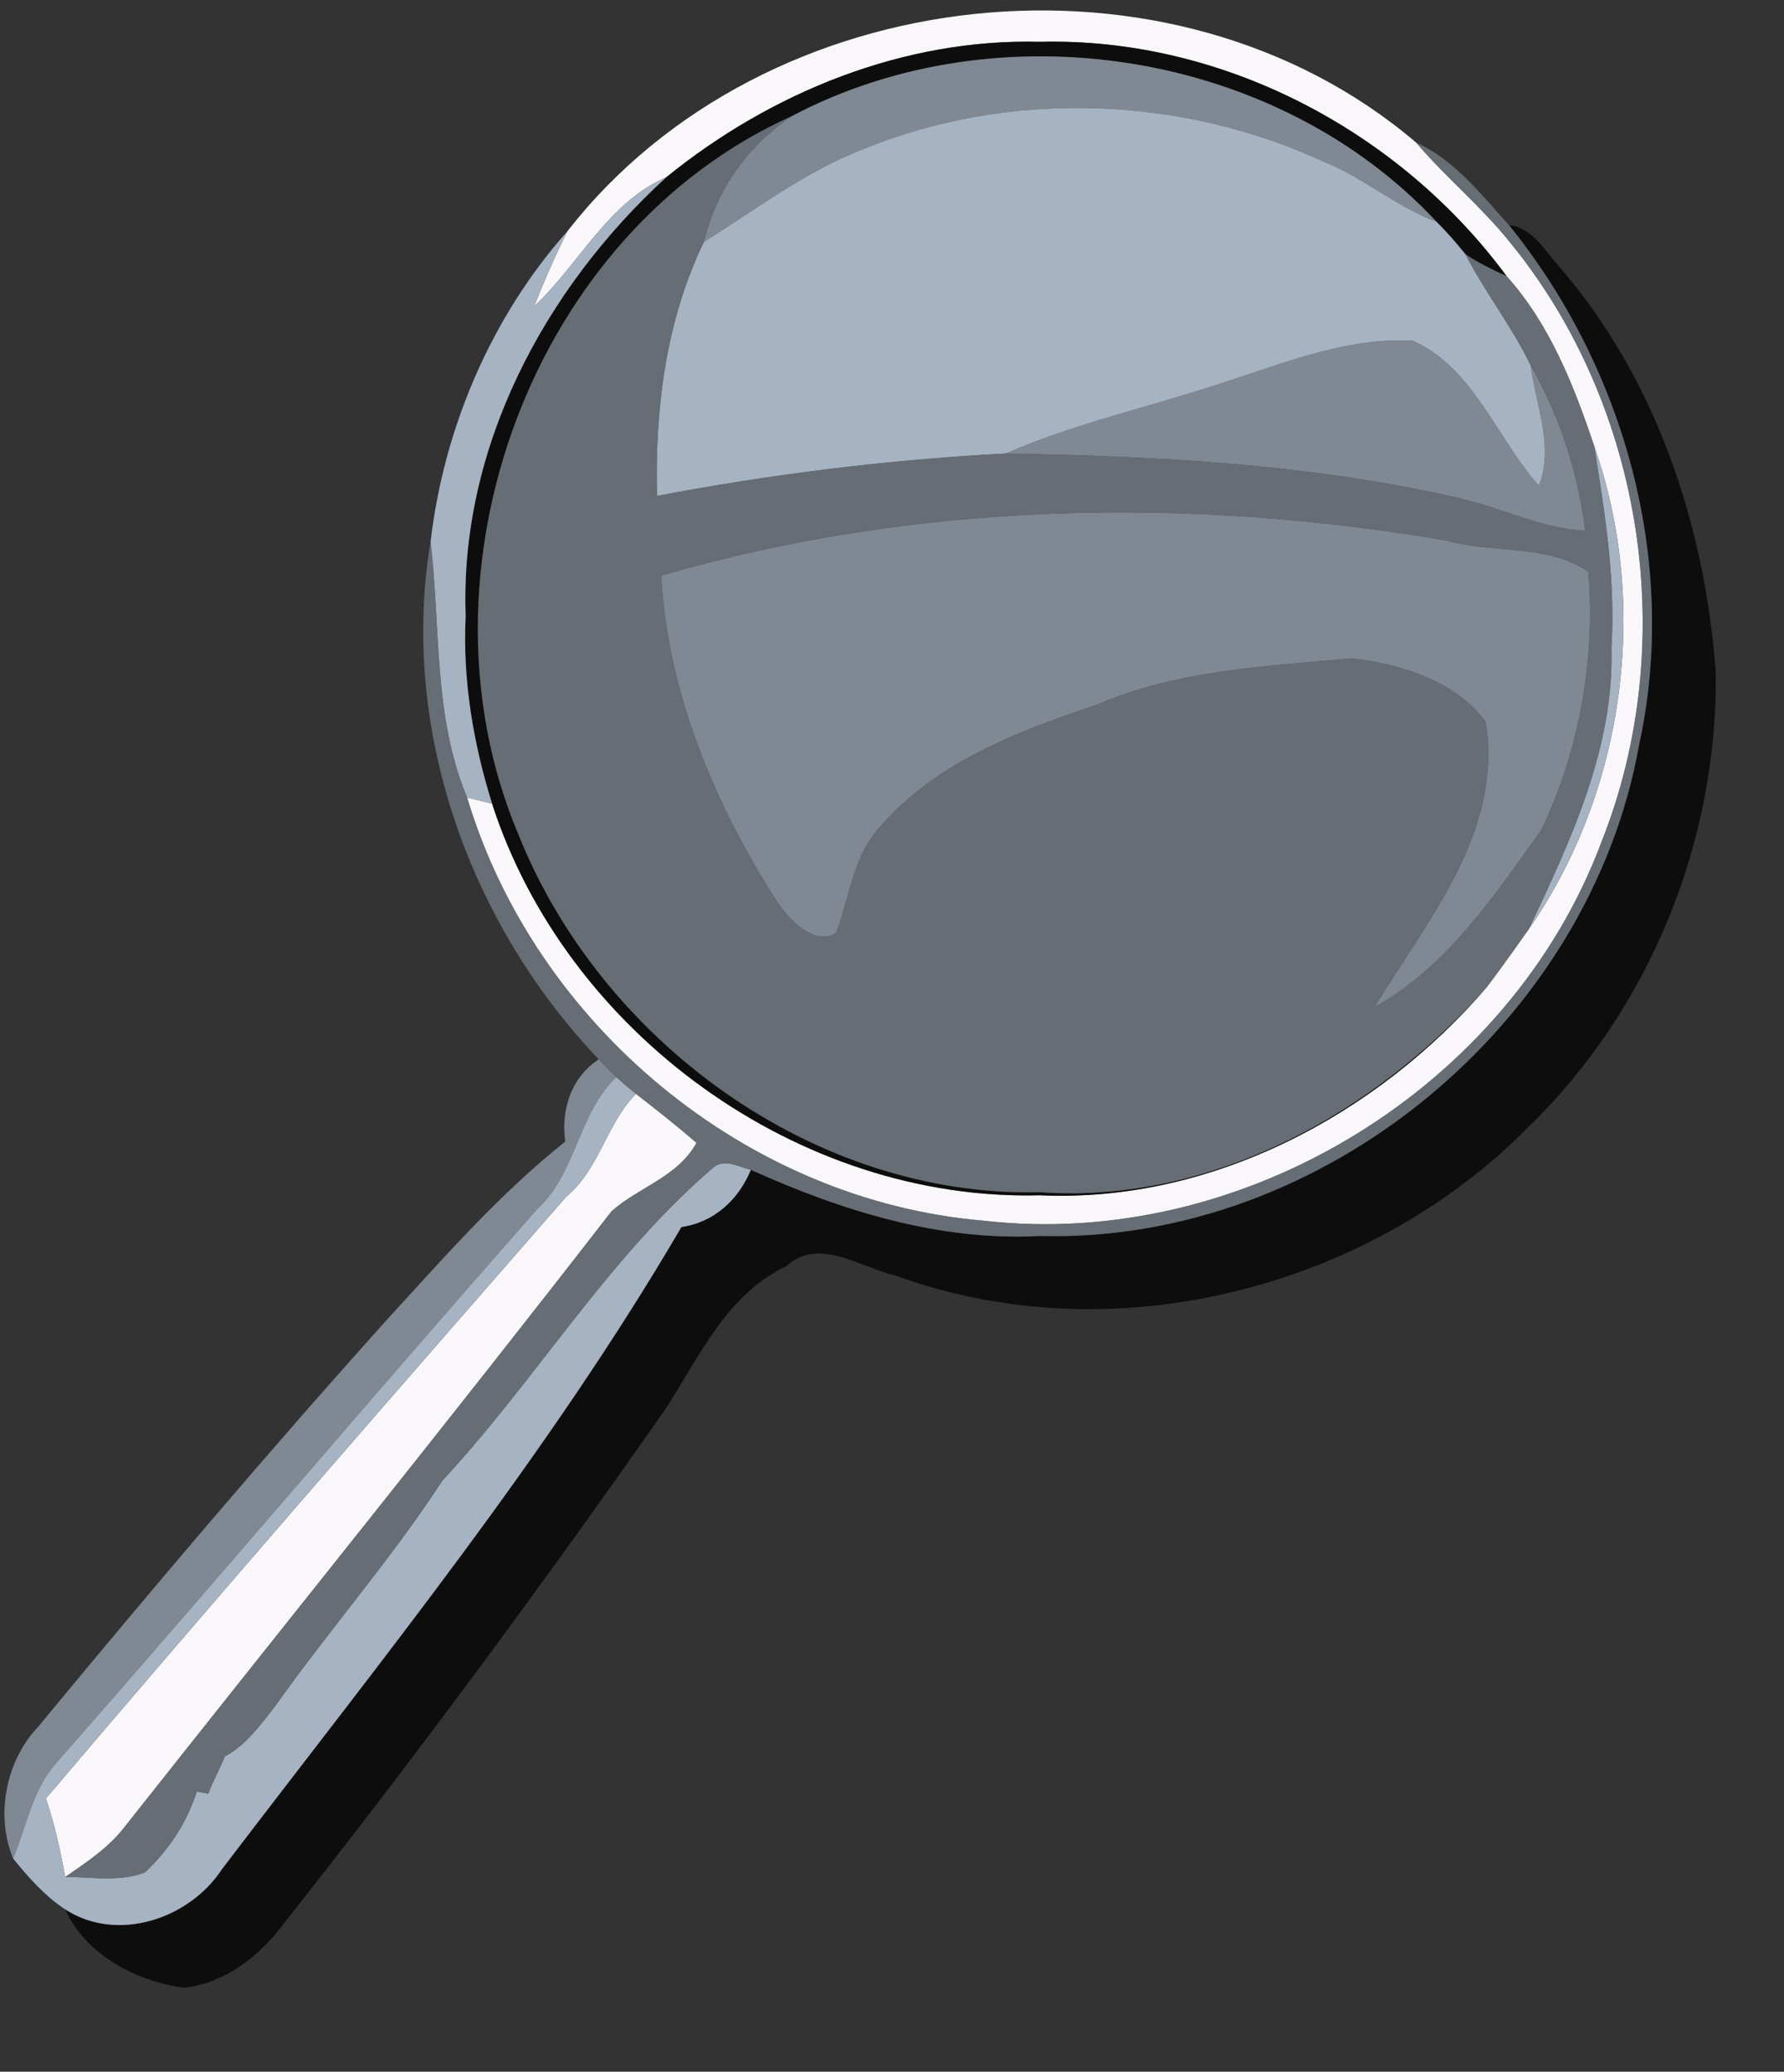 <?xml version="1.0" encoding="UTF-8" ?>
<!DOCTYPE svg PUBLIC "-//W3C//DTD SVG 1.1//EN" "http://www.w3.org/Graphics/SVG/1.1/DTD/svg11.dtd">
<svg width="223pt" height="259pt" viewBox="0 0 223 259" version="1.1" xmlns="http://www.w3.org/2000/svg">
<rect x="0" y="0" width="223" height="259" fill="#333333" stroke="none"/>
<g id="#f9f7faff">
<path fill="#f9f7fa" opacity="1.00" d=" M 70.95 28.88 C 95.56 -2.69 146.51 -8.21 177.01 17.82 C 180.70 22.17 185.15 25.80 188.72 30.26 C 205.58 50.84 210.00 80.57 200.19 105.25 C 188.74 135.91 155.47 156.34 122.94 152.61 C 93.27 150.10 66.90 128.14 58.39 99.71 C 59.43 99.96 60.47 100.22 61.51 100.47 C 70.77 129.11 99.80 150.23 129.99 149.43 C 151.42 150.41 172.17 139.37 185.90 123.35 C 187.68 120.98 189.40 118.57 191.11 116.14 C 203.10 98.94 206.24 75.61 199.29 55.81 C 196.76 48.25 193.73 40.54 188.33 34.53 C 174.93 16.34 152.73 4.65 130.00 5.23 C 112.99 4.78 96.39 11.53 83.30 22.15 C 75.91 25.37 72.40 33.05 66.76 38.31 C 68.04 35.11 69.40 31.95 70.95 28.88 Z" />
<path fill="#f9f7fa" opacity="1.00" d=" M 70.75 149.64 C 74.91 146.20 75.79 140.53 79.49 136.75 C 82.06 138.74 84.61 140.75 87.06 142.88 C 84.71 147.15 79.85 148.40 76.45 151.42 C 56.39 177.32 35.79 202.82 15.48 228.52 C 13.49 231.06 10.78 232.85 8.15 234.65 C 7.55 231.34 6.82 228.04 5.74 224.84 C 27.18 199.59 48.96 174.60 70.75 149.64 Z" />
</g>
<g id="#000000be">
<path fill="#000000" opacity="0.75" d=" M 83.30 22.15 C 96.39 11.53 112.99 4.78 130.00 5.23 C 152.73 4.65 174.93 16.34 188.33 34.53 C 186.56 33.72 184.80 32.87 183.18 31.78 C 182.04 30.37 180.85 29.01 179.57 27.73 C 159.57 6.26 124.83 0.89 98.99 14.51 C 66.41 29.15 51.06 71.49 64.72 104.12 C 75.00 130.09 101.71 149.72 130.01 149.05 C 151.46 150.56 172.01 139.10 185.90 123.35 C 172.17 139.37 151.42 150.41 129.99 149.43 C 99.80 150.23 70.77 129.11 61.51 100.47 C 59.15 92.88 57.81 84.98 58.21 77.01 C 57.43 56.01 68.06 36.07 83.30 22.15 Z" />
<path fill="#000000" opacity="0.75" d=" M 188.62 28.14 C 191.56 28.50 193.02 31.20 194.79 33.21 C 207.00 47.24 213.09 65.63 214.47 83.99 C 214.76 105.13 206.19 126.24 190.97 140.98 C 170.83 161.30 138.87 169.36 111.80 159.42 C 107.43 158.41 102.31 154.59 98.27 158.31 C 90.81 161.86 87.45 169.56 83.21 176.11 C 67.91 198.01 52.04 219.52 35.47 240.48 C 32.48 244.53 28.13 247.94 23.01 248.50 C 17.06 247.73 10.67 244.36 8.14 238.70 C 14.68 242.94 23.67 239.90 27.74 233.69 C 47.66 207.52 68.54 181.84 85.18 153.40 C 89.27 152.81 92.31 150.00 93.86 146.25 C 105.19 151.36 117.42 155.20 129.99 154.52 C 165.38 155.49 198.67 127.91 204.88 93.15 C 209.85 70.44 203.14 46.08 188.62 28.14 Z" />
</g>
<g id="#919ca8d1">
<path fill="#919ca8" opacity="0.82" d=" M 98.99 14.51 C 124.83 0.89 159.57 6.26 179.57 27.73 C 174.60 25.89 170.57 22.30 165.68 20.31 C 147.68 11.92 126.09 11.15 107.69 18.73 C 100.55 21.53 94.44 26.22 87.99 30.24 C 89.58 23.70 93.42 18.27 98.99 14.51 Z" />
<path fill="#919ca8" opacity="0.82" d=" M 152.76 47.88 C 160.46 45.40 168.37 42.16 176.58 42.58 C 184.25 46.01 187.05 54.78 192.36 60.71 C 194.28 55.79 191.96 50.67 191.35 45.72 C 194.98 52.06 197.25 59.12 198.15 66.36 C 192.73 66.07 187.84 63.55 182.62 62.33 C 163.98 58.01 144.78 57.02 125.72 56.70 C 134.43 52.89 143.76 50.88 152.76 47.88 Z" />
<path fill="#919ca8" opacity="0.82" d=" M 82.65 71.96 C 114.41 62.74 148.31 62.03 180.81 67.58 C 186.66 69.23 193.28 67.96 198.54 71.46 C 199.43 82.45 197.42 93.85 192.64 103.80 C 186.76 111.97 180.87 120.90 171.83 125.87 C 178.43 115.06 187.95 103.85 185.70 90.22 C 181.92 85.11 175.04 83.00 168.94 82.30 C 158.24 83.30 147.17 83.77 137.15 88.09 C 127.41 91.34 117.09 95.25 110.17 103.19 C 106.63 106.85 106.22 112.11 104.51 116.66 C 101.67 118.25 98.78 115.03 97.22 112.86 C 89.36 100.63 83.45 86.61 82.65 71.96 Z" />
<path fill="#919ca8" opacity="0.82" d=" M 70.66 142.72 C 70.09 138.77 71.40 134.67 74.85 132.44 C 75.55 133.20 76.27 133.93 77.02 134.65 C 72.24 139.30 72.04 146.66 67.13 151.18 C 46.83 174.22 26.99 197.68 6.73 220.75 C 3.99 224.07 3.26 228.47 1.64 232.35 C -0.60 226.95 0.73 220.11 4.77 215.88 C 19.09 198.53 33.64 181.37 48.68 164.64 C 55.68 157.02 62.52 149.17 70.66 142.72 Z" />
</g>
<g id="#afbeceea">
<path fill="#afbece" opacity="0.92" d=" M 107.69 18.73 C 126.09 11.15 147.68 11.92 165.68 20.31 C 170.57 22.30 174.60 25.89 179.57 27.73 C 180.85 29.01 182.04 30.37 183.18 31.78 C 185.63 36.58 189.02 40.85 191.35 45.72 C 191.96 50.67 194.28 55.79 192.36 60.71 C 187.05 54.78 184.25 46.01 176.58 42.58 C 168.37 42.16 160.46 45.40 152.76 47.88 C 143.76 50.88 134.43 52.89 125.72 56.70 C 111.08 57.46 96.53 59.26 82.13 62.00 C 81.85 51.17 83.22 40.08 87.99 30.24 C 94.44 26.22 100.55 21.53 107.69 18.73 Z" />
<path fill="#afbece" opacity="0.92" d=" M 66.76 38.31 C 72.40 33.05 75.91 25.37 83.30 22.15 C 68.06 36.07 57.43 56.01 58.21 77.01 C 57.81 84.98 59.15 92.88 61.51 100.47 C 60.47 100.22 59.43 99.96 58.39 99.71 C 54.14 89.55 55.09 78.42 53.82 67.73 C 55.48 53.53 61.41 39.59 70.95 28.88 C 69.40 31.95 68.04 35.11 66.76 38.31 Z" />
<path fill="#afbece" opacity="0.92" d=" M 199.29 55.81 C 206.24 75.61 203.10 98.94 191.11 116.14 C 196.33 105.08 201.77 93.54 201.43 81.00 C 201.96 72.52 200.61 64.15 199.29 55.81 Z" />
<path fill="#afbece" opacity="0.92" d=" M 67.13 151.18 C 72.04 146.66 72.24 139.30 77.02 134.65 C 77.82 135.37 78.64 136.08 79.49 136.75 C 75.79 140.53 74.91 146.20 70.75 149.64 C 48.96 174.60 27.18 199.59 5.74 224.84 C 6.82 228.04 7.55 231.34 8.15 234.65 C 11.45 234.66 14.96 235.31 18.11 234.09 C 21.07 231.33 23.38 227.85 24.60 223.98 C 25.08 224.06 25.56 224.15 26.04 224.25 C 26.62 222.65 27.47 221.16 28.11 219.58 C 30.76 218.18 32.53 215.67 34.34 213.38 C 41.12 203.79 48.89 194.95 55.30 185.10 C 67.03 172.47 75.93 157.35 89.05 146.06 C 90.43 144.75 92.34 145.87 93.86 146.25 C 92.31 150.00 89.27 152.81 85.18 153.40 C 68.54 181.84 47.66 207.52 27.74 233.69 C 23.67 239.90 14.68 242.94 8.14 238.70 C 5.58 237.02 3.55 234.70 1.64 232.35 C 3.26 228.47 3.99 224.07 6.73 220.75 C 26.99 197.68 46.83 174.22 67.13 151.18 Z" />
</g>
<g id="#79828bbc">
<path fill="#79828b" opacity="0.74" d=" M 64.72 104.12 C 51.06 71.49 66.41 29.15 98.99 14.51 C 93.42 18.27 89.58 23.70 87.99 30.24 C 83.22 40.08 81.85 51.17 82.13 62.00 C 96.53 59.26 111.08 57.46 125.72 56.70 C 144.78 57.02 163.98 58.01 182.62 62.33 C 187.84 63.55 192.73 66.07 198.15 66.36 C 197.25 59.12 194.98 52.06 191.35 45.72 C 189.02 40.85 185.63 36.58 183.18 31.78 C 184.80 32.87 186.56 33.72 188.33 34.53 C 193.73 40.54 196.76 48.25 199.29 55.81 C 200.61 64.15 201.96 72.52 201.43 81.00 C 201.77 93.54 196.33 105.08 191.11 116.14 C 189.40 118.57 187.68 120.98 185.90 123.35 C 172.01 139.10 151.46 150.56 130.01 149.05 C 101.71 149.72 75.00 130.09 64.72 104.12 M 82.65 71.96 C 83.45 86.61 89.36 100.63 97.22 112.86 C 98.78 115.03 101.67 118.25 104.51 116.66 C 106.22 112.11 106.63 106.85 110.17 103.19 C 117.09 95.25 127.41 91.34 137.15 88.09 C 147.17 83.77 158.24 83.30 168.94 82.30 C 175.04 83.00 181.92 85.11 185.70 90.22 C 187.95 103.85 178.43 115.06 171.83 125.87 C 180.87 120.90 186.76 111.97 192.64 103.80 C 197.42 93.85 199.43 82.45 198.54 71.46 C 193.28 67.96 186.66 69.23 180.81 67.58 C 148.31 62.03 114.41 62.74 82.65 71.96 Z" />
<path fill="#79828b" opacity="0.74" d=" M 177.01 17.82 C 181.82 19.97 185.16 24.34 188.62 28.14 C 203.14 46.08 209.85 70.44 204.88 93.15 C 198.67 127.91 165.38 155.49 129.99 154.52 C 117.42 155.20 105.19 151.36 93.86 146.25 C 92.34 145.87 90.43 144.75 89.05 146.06 C 75.93 157.35 67.03 172.47 55.30 185.10 C 48.89 194.95 41.12 203.79 34.34 213.38 C 32.53 215.67 30.76 218.18 28.11 219.58 C 27.47 221.16 26.62 222.65 26.04 224.25 C 25.56 224.15 25.08 224.06 24.60 223.98 C 23.38 227.85 21.07 231.33 18.11 234.09 C 14.96 235.31 11.45 234.66 8.15 234.65 C 10.78 232.85 13.49 231.06 15.48 228.52 C 35.79 202.82 56.39 177.32 76.45 151.42 C 79.85 148.40 84.71 147.15 87.06 142.88 C 84.61 140.75 82.06 138.74 79.49 136.75 C 78.64 136.08 77.82 135.37 77.02 134.65 C 76.27 133.93 75.55 133.20 74.85 132.44 C 58.67 115.49 49.93 91.02 53.82 67.73 C 55.09 78.42 54.14 89.55 58.39 99.71 C 66.90 128.14 93.27 150.10 122.94 152.61 C 155.47 156.34 188.74 135.91 200.19 105.25 C 210.00 80.57 205.58 50.84 188.72 30.26 C 185.15 25.80 180.70 22.17 177.01 17.82 Z" />
</g>
</svg>

